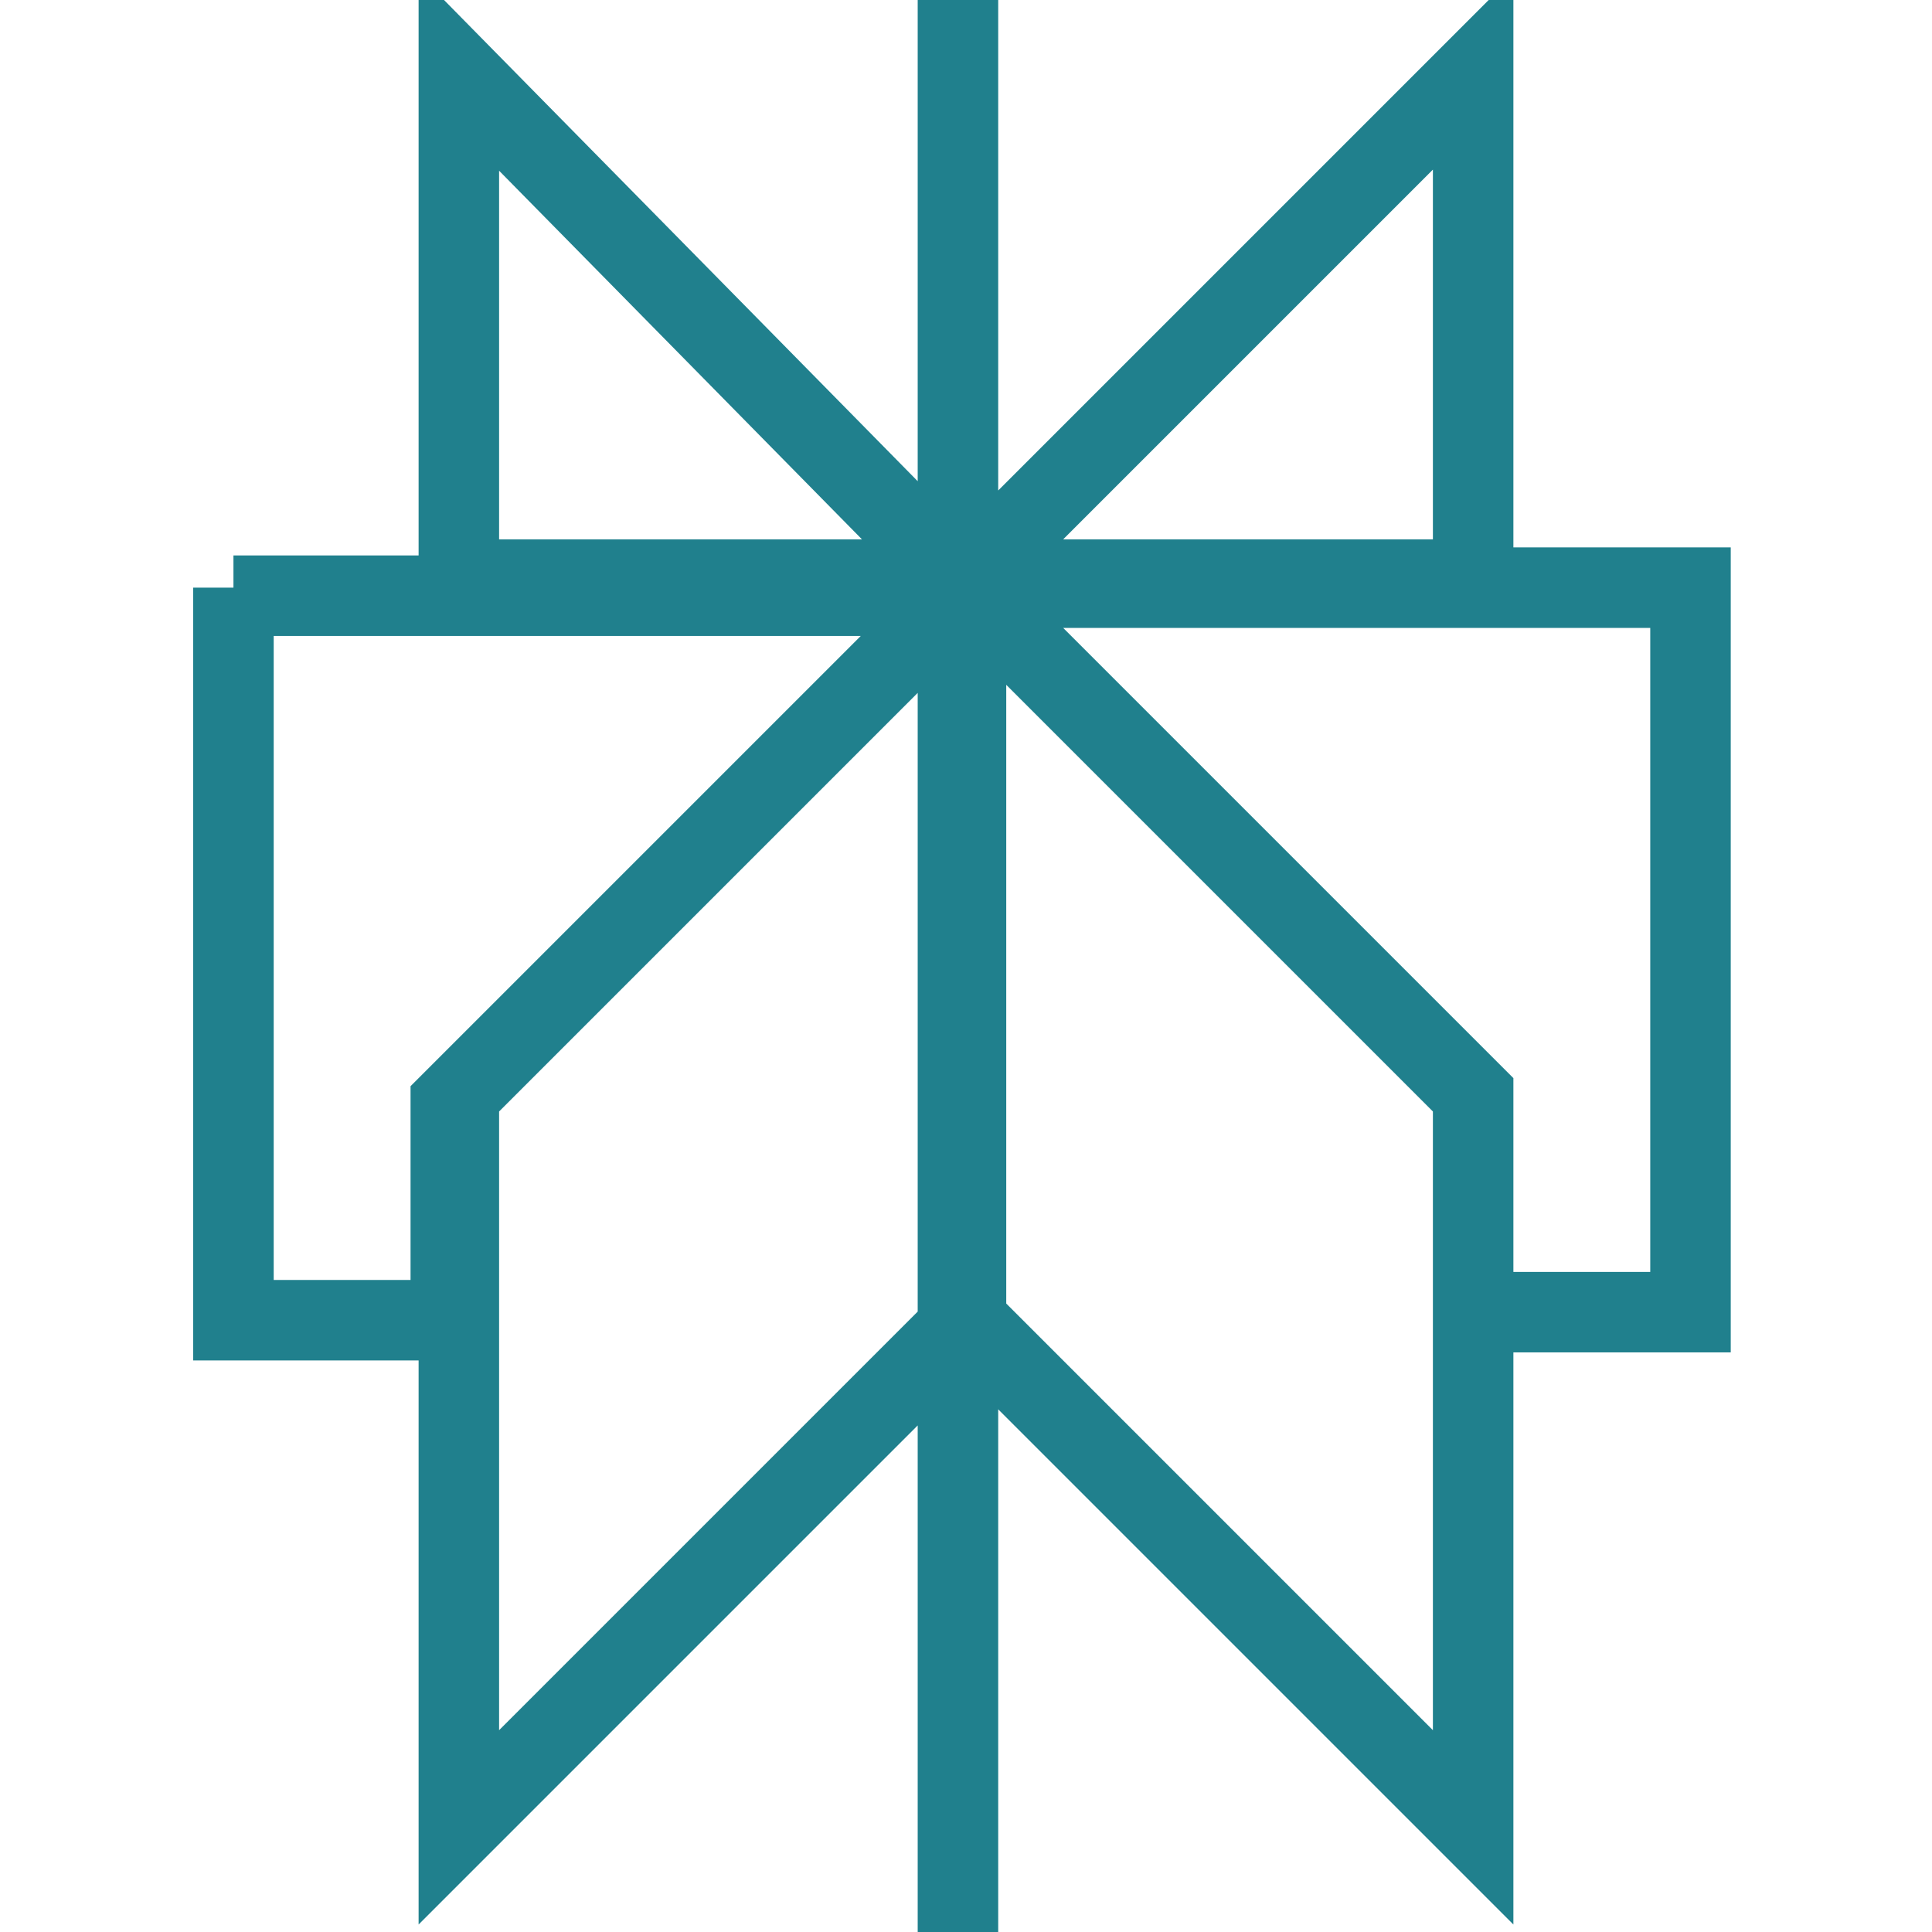 <?xml version="1.0" encoding="UTF-8"?>
<svg id="Layer_1" xmlns="http://www.w3.org/2000/svg" version="1.1" viewBox="0 0 24 24">
  <!-- Generator: Adobe Illustrator 29.1.0, SVG Export Plug-In . SVG Version: 2.1.0 Build 142)  -->
  <defs>
    <style>
      .st0 {
        fill: none;
        stroke: #20808d;
        stroke-miterlimit: 10;
      }
    </style>
  </defs>
  <path class="st0" d="M18.3.9l-6.3,6.3h6.3V.9v1.7V.9ZM12,7.3L5.7.9v6.3h6.3ZM11.9,0v24M18.3,13.6l-6.3-6.3v9.1l6.3,6.3v-9.1ZM5.7,13.6l6.3-6.3v9.1l-6.3,6.3s0-9.1,0-9.1ZM2.9,7.3v9.1h2.7v-2.7l6.3-6.3H2.9ZM12,7.3l6.3,6.3v2.7h2.7V7.3h-9.1Z"/>
</svg>